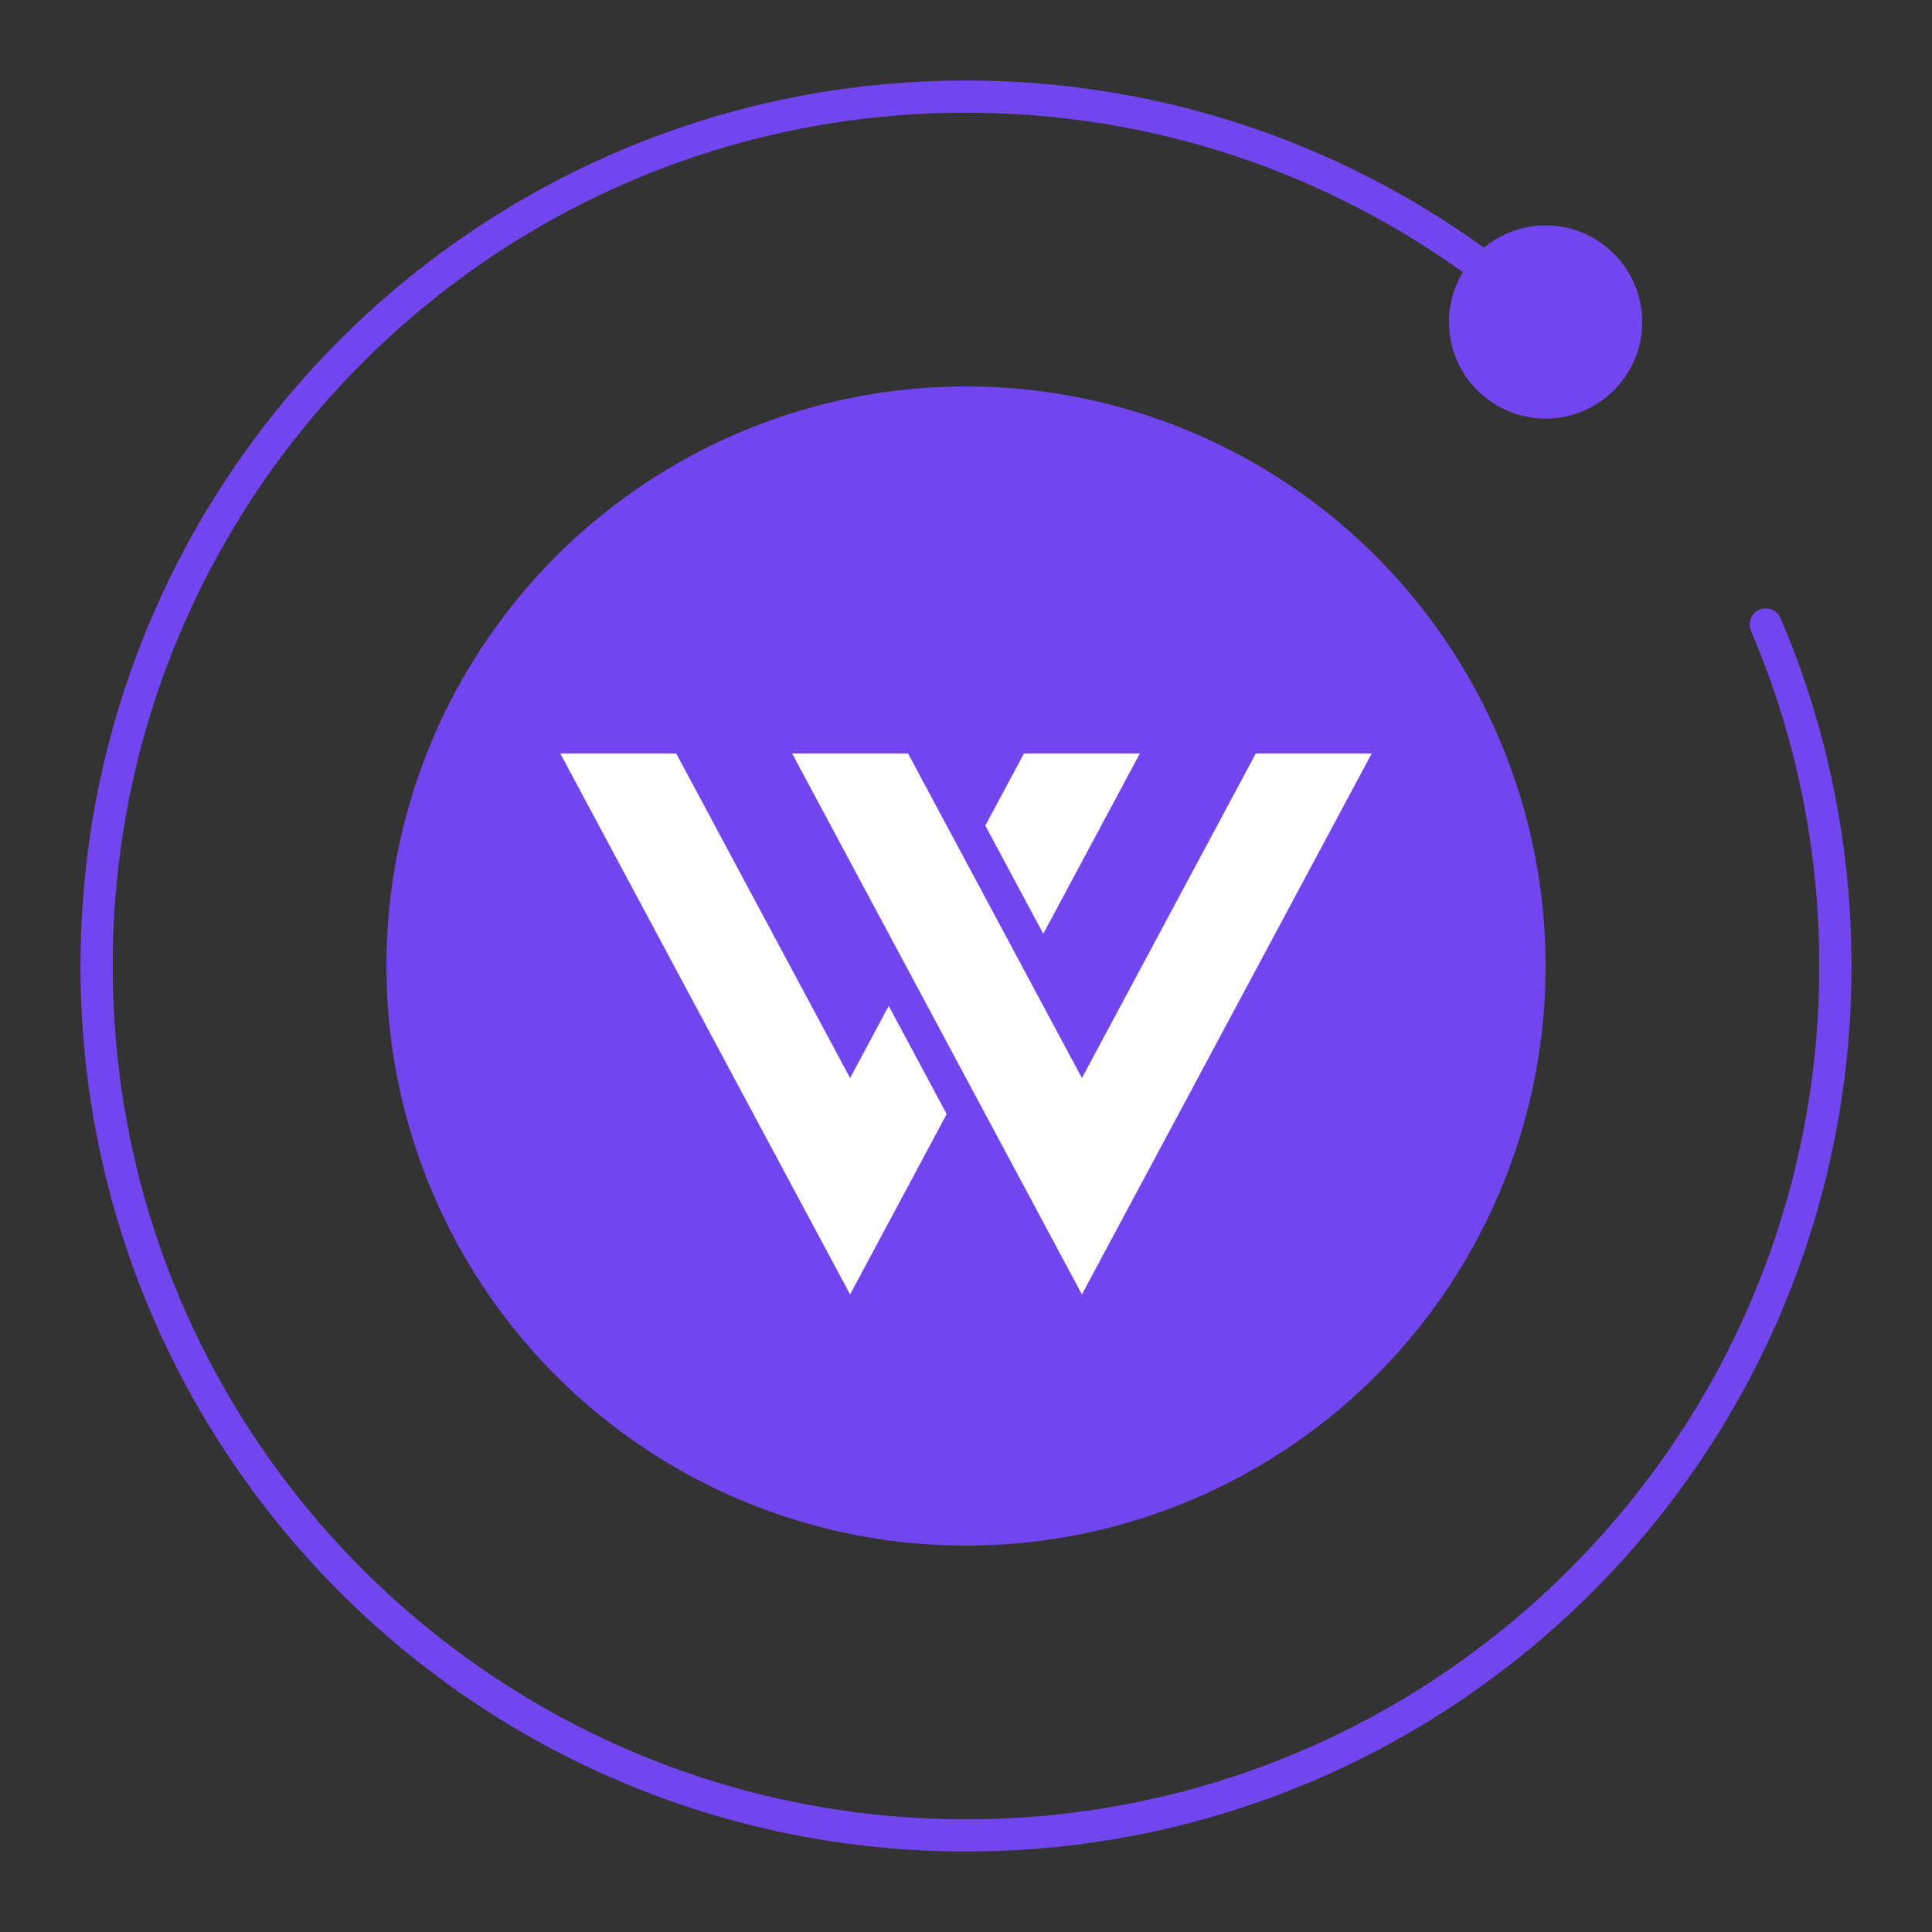 <svg width="1em" height="1em" viewBox="0 0 60 60" fill="none" xmlns="http://www.w3.org/2000/svg">
<rect x="0" y="0" width="60" height="60" fill="#333333" stroke="none"/>
<path d="M54.837 19.393C56.229 22.649 57 26.235 57 30C57 44.912 44.912 57 30 57C15.088 57 3 44.912 3 30C3 15.088 15.088 3 30 3C37.089 3 43.539 5.732 48.357 10.2" stroke="#7246EE" stroke-linecap="round"/>
<circle cx="48" cy="10" r="3" fill="#7246EE"/>
<circle cx="30" cy="30" r="18" fill="#7246EE"/>
<path fill-rule="evenodd" clip-rule="evenodd" d="M21 23.4H17.4L26.4 40.2L29.4 34.6L27.6 31.24L27.3 31.8L26.4 33.48L25.5 31.8L21 23.4ZM28.2 30.12L29.1 31.8L30 33.48L31.35 36L33.6 40.2L42.6 23.4H39L34.5 31.8L33.6 33.48L32.7 31.8L31.8 30.12L30 26.76L28.2 23.4H24.6L28.2 30.12ZM35.4 23.4L32.4 29L30.6 25.64L31.8 23.4H35.4Z" fill="white"/>
</svg>
